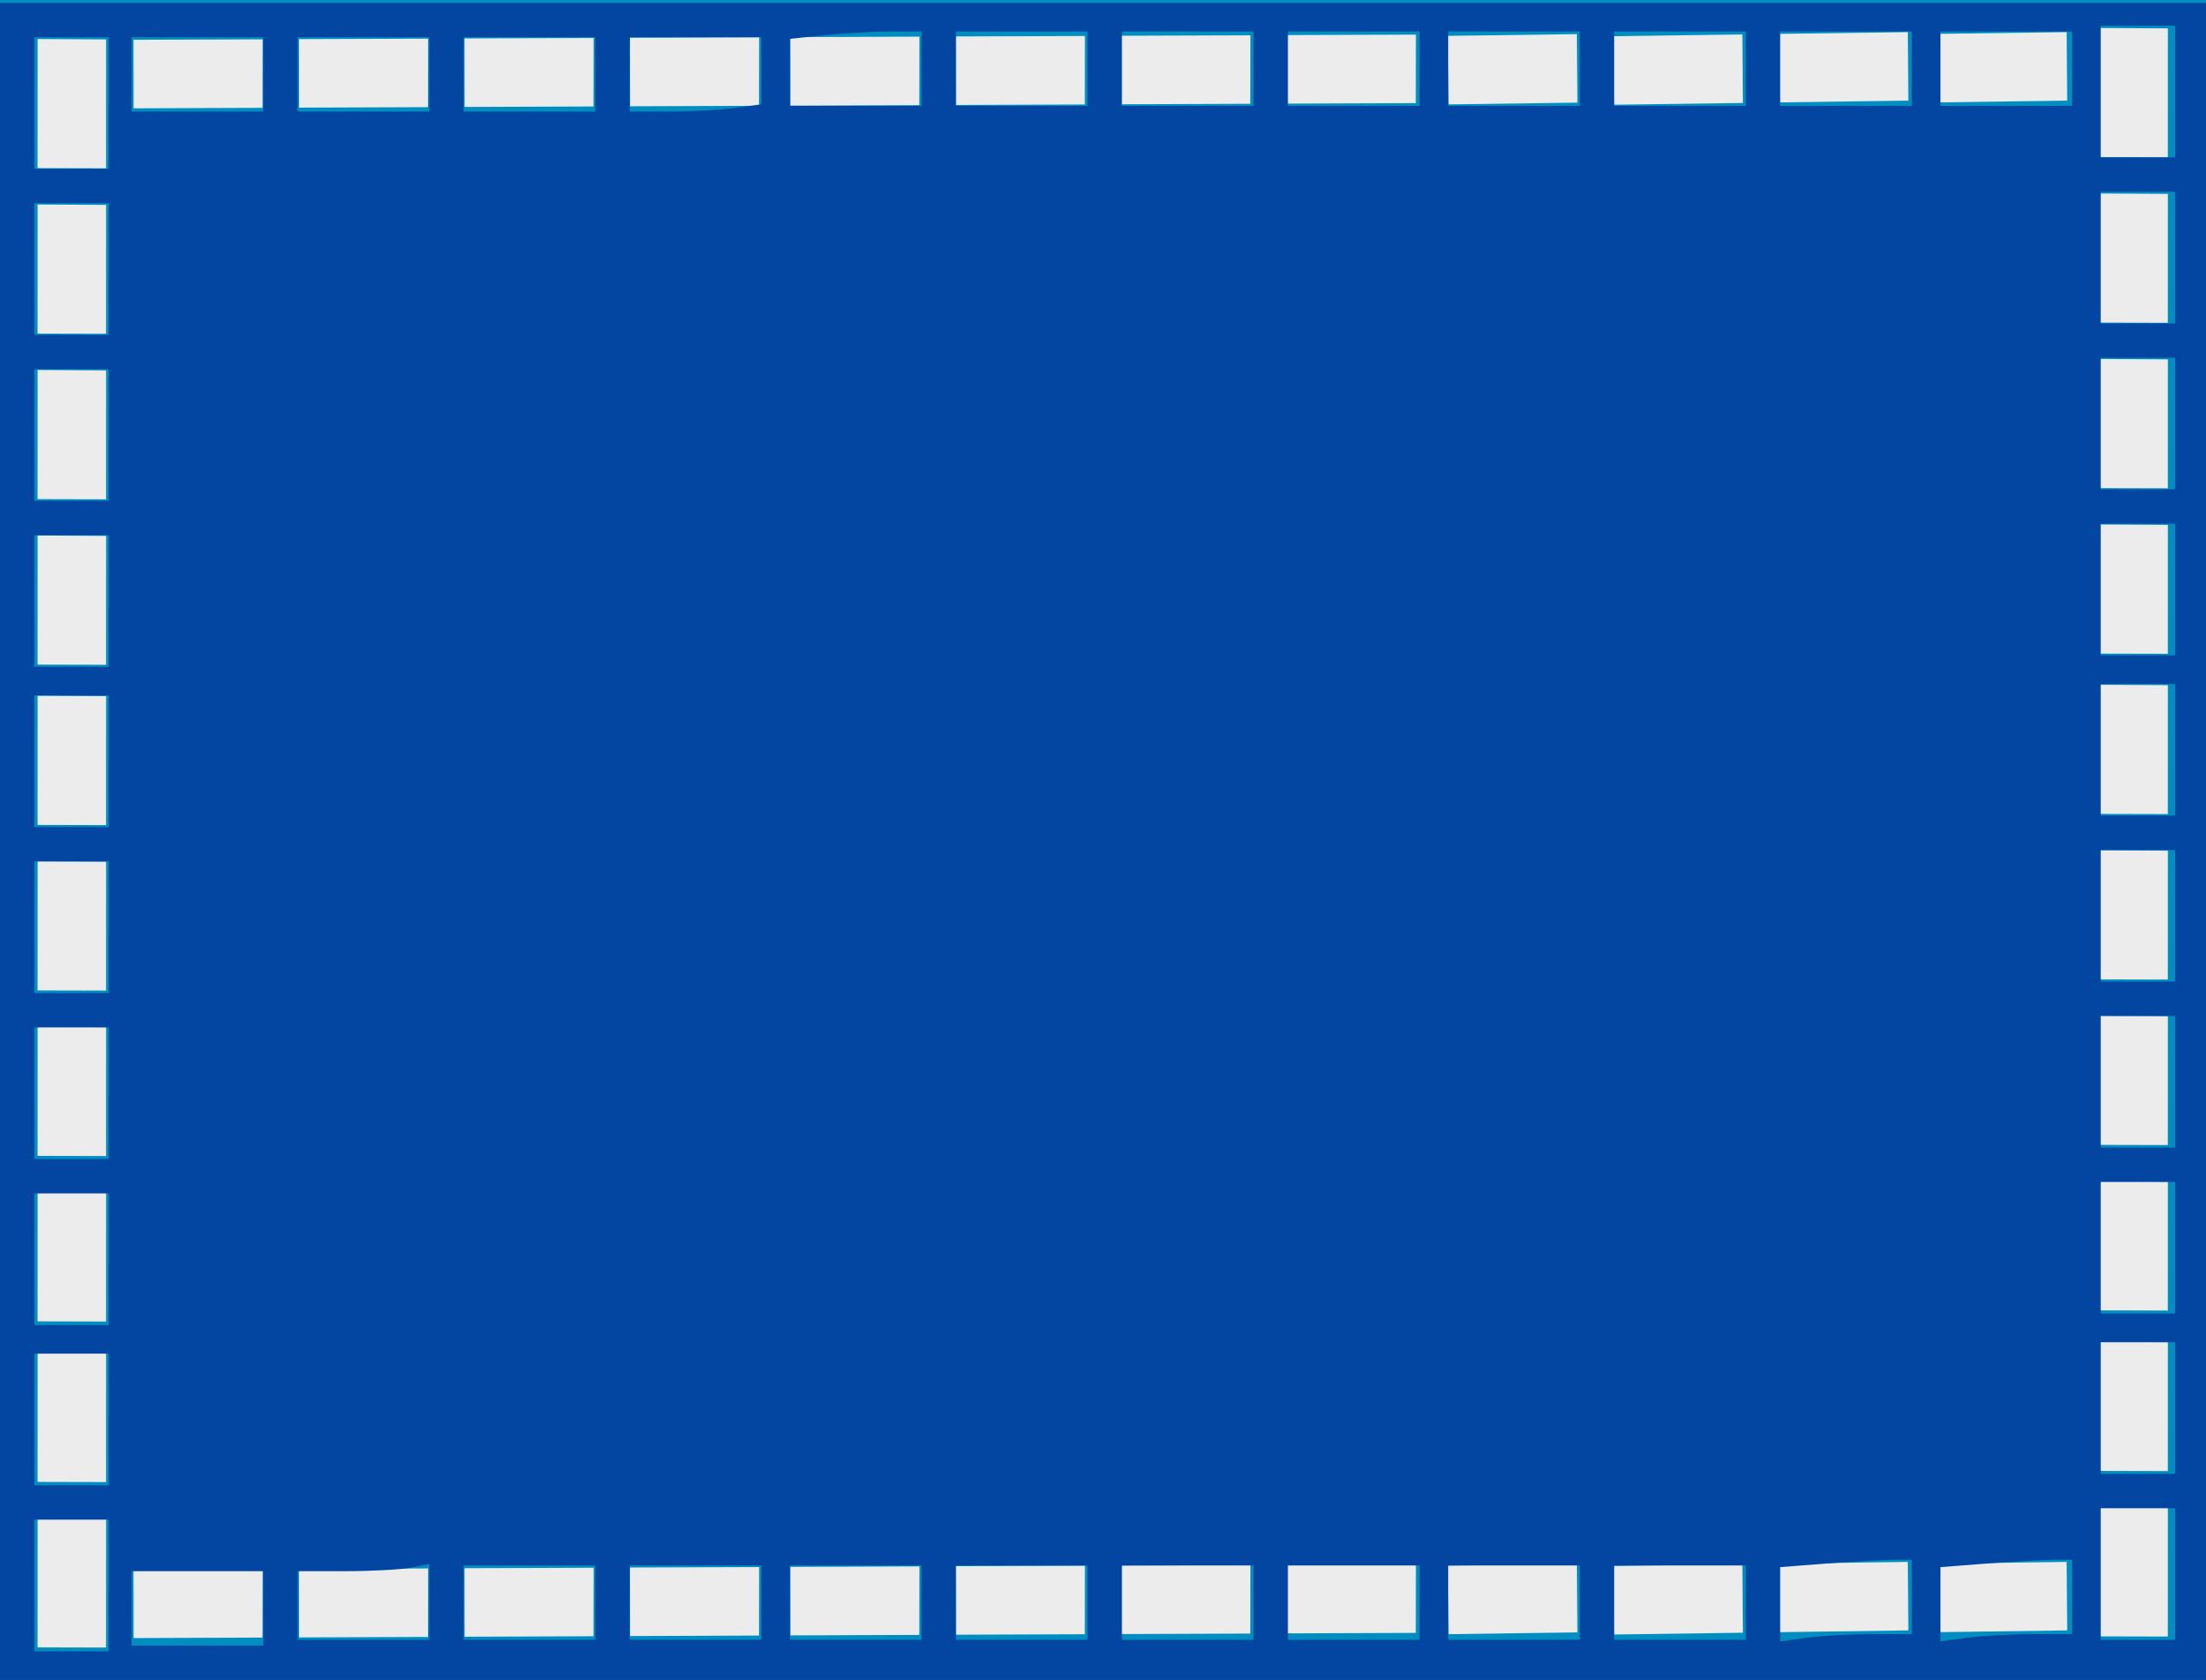 <?xml version="1.0" encoding="UTF-8" standalone="no"?>
<!-- Created with Inkscape (http://www.inkscape.org/) -->

<svg
   width="139.637mm"
   height="106.356mm"
   viewBox="0 0 139.637 106.356"
   version="1.1"
   id="svg1"
   inkscape:version="1.3.2 (091e20e, 2023-11-25, custom)"
   sodipodi:docname="papelDisenio.svg"
   xmlns:inkscape="http://www.inkscape.org/namespaces/inkscape"
   xmlns:sodipodi="http://sodipodi.sourceforge.net/DTD/sodipodi-0.dtd"
   xmlns="http://www.w3.org/2000/svg"
   xmlns:svg="http://www.w3.org/2000/svg">
  <sodipodi:namedview
     id="namedview1"
     pagecolor="#ffffff"
     bordercolor="#000000"
     borderopacity="0.25"
     inkscape:showpageshadow="2"
     inkscape:pageopacity="0.0"
     inkscape:pagecheckerboard="0"
     inkscape:deskcolor="#d1d1d1"
     inkscape:document-units="mm"
     inkscape:zoom="0.73139029"
     inkscape:cx="194.83442"
     inkscape:cy="386.25068"
     inkscape:window-width="1920"
     inkscape:window-height="1017"
     inkscape:window-x="-8"
     inkscape:window-y="-8"
     inkscape:window-maximized="1"
     inkscape:current-layer="layer1" />
  <defs
     id="defs1" />
  <g
     inkscape:label="Capa 1"
     inkscape:groupmode="layer"
     id="layer1"
     transform="translate(-53.178,-45.581)">
    <rect
       style="display:inline;fill:#008dc0;fill-opacity:1;stroke-width:0.268"
       id="rect165"
       width="139.637"
       height="106.356"
       x="53.178"
       y="45.581" />
    <path
       style="fill:#ececec;fill-opacity:1;stroke-width:0.079"
       d="m 55.558,69.003 -0.004,8.173 4.337,0.011 0.002,-8.159 z"
       id="path122"
       sodipodi:nodetypes="ccccc" />
    <path
       style="fill:#ececec;fill-opacity:1;stroke-width:0.079"
       d="m 55.558,58.527 -0.004,8.173 4.337,0.011 0.002,-8.159 z"
       id="path123"
       sodipodi:nodetypes="ccccc" />
    <path
       style="fill:#ececec;fill-opacity:1;stroke-width:0.079"
       d="m 55.558,79.479 -0.004,8.173 4.337,0.011 0.002,-8.159 z"
       id="path124"
       sodipodi:nodetypes="ccccc" />
    <path
       style="fill:#ececec;fill-opacity:1;stroke-width:0.079"
       d="m 55.558,48.051 -0.004,8.173 4.337,0.011 0.002,-8.159 z"
       id="path125"
       sodipodi:nodetypes="ccccc" />
    <path
       style="fill:#ececec;fill-opacity:1;stroke-width:0.079"
       d="m 55.558,110.577 -0.004,8.173 4.337,0.011 0.002,-8.159 z"
       id="path126"
       sodipodi:nodetypes="ccccc" />
    <path
       style="fill:#ececec;fill-opacity:1;stroke-width:0.079"
       d="m 55.558,100.102 -0.004,8.173 4.337,0.011 0.002,-8.159 z"
       id="path127"
       sodipodi:nodetypes="ccccc" />
    <path
       style="fill:#ececec;fill-opacity:1;stroke-width:0.079"
       d="m 55.558,121.053 -0.004,8.173 4.337,0.011 0.002,-8.159 z"
       id="path128"
       sodipodi:nodetypes="ccccc" />
    <path
       style="fill:#ececec;fill-opacity:1;stroke-width:0.079"
       d="m 55.558,89.626 -0.004,8.173 4.337,0.011 0.002,-8.159 z"
       id="path129"
       sodipodi:nodetypes="ccccc" />
    <path
       style="fill:#ececec;fill-opacity:1;stroke-width:0.079"
       d="m 121.852,47.859 -8.173,0.029 0.007,4.337 8.159,-0.031 z"
       id="path130"
       sodipodi:nodetypes="ccccc" />
    <path
       style="fill:#ececec;fill-opacity:1;stroke-width:0.079"
       d="m 132.328,47.816 -8.173,0.029 0.006,4.337 8.159,-0.031 z"
       id="path131"
       sodipodi:nodetypes="ccccc" />
    <path
       style="fill:#ececec;fill-opacity:1;stroke-width:0.079"
       d="m 111.376,47.901 -8.173,0.029 0.006,4.337 8.159,-0.031 z"
       id="path132"
       sodipodi:nodetypes="ccccc" />
    <path
       style="fill:#ececec;fill-opacity:1;stroke-width:0.079"
       d="m 142.803,47.773 -8.173,0.029 0.007,4.337 8.159,-0.031 z"
       id="path133"
       sodipodi:nodetypes="ccccc" />
    <path
       style="fill:#ececec;fill-opacity:1;stroke-width:0.079"
       d="m 80.277,48.028 -8.173,0.029 0.007,4.337 8.159,-0.031 z"
       id="path134"
       sodipodi:nodetypes="ccccc" />
    <path
       style="fill:#ececec;fill-opacity:1;stroke-width:0.079"
       d="m 90.753,47.985 -8.173,0.029 0.006,4.337 8.159,-0.031 z"
       id="path135"
       sodipodi:nodetypes="ccccc" />
    <path
       style="fill:#ececec;fill-opacity:1;stroke-width:0.079"
       d="m 69.802,48.071 -8.173,0.029 0.006,4.337 8.159,-0.031 z"
       id="path136"
       sodipodi:nodetypes="ccccc" />
    <path
       style="fill:#ececec;fill-opacity:1;stroke-width:0.079"
       d="m 101.229,47.943 -8.173,0.029 0.007,4.337 8.159,-0.031 z"
       id="path137"
       sodipodi:nodetypes="ccccc" />
    <path
       style="fill:#ececec;fill-opacity:1;stroke-width:0.079"
       d="m 186.065,68.306 -0.004,8.173 4.337,0.011 0.002,-8.159 z"
       id="path138"
       sodipodi:nodetypes="ccccc" />
    <path
       style="fill:#ececec;fill-opacity:1;stroke-width:0.079"
       d="m 186.065,57.83 -0.004,8.173 4.337,0.011 0.002,-8.159 z"
       id="path139"
       sodipodi:nodetypes="ccccc" />
    <path
       style="fill:#ececec;fill-opacity:1;stroke-width:0.079"
       d="m 186.065,78.782 -0.004,8.173 4.337,0.011 0.002,-8.159 z"
       id="path140"
       sodipodi:nodetypes="ccccc" />
    <path
       style="fill:#ececec;fill-opacity:1;stroke-width:0.079"
       d="m 186.065,47.354 -0.004,8.173 4.337,0.011 0.002,-8.159 z"
       id="path141"
       sodipodi:nodetypes="ccccc" />
    <path
       style="fill:#ececec;fill-opacity:1;stroke-width:0.079"
       d="m 186.065,109.881 -0.004,8.173 4.337,0.011 0.002,-8.159 z"
       id="path142"
       sodipodi:nodetypes="ccccc" />
    <path
       style="fill:#ececec;fill-opacity:1;stroke-width:0.079"
       d="m 186.065,99.405 -0.004,8.173 4.337,0.011 0.002,-8.159 z"
       id="path143"
       sodipodi:nodetypes="ccccc" />
    <path
       style="fill:#ececec;fill-opacity:1;stroke-width:0.079"
       d="m 186.065,120.357 -0.004,8.173 4.337,0.011 0.002,-8.159 z"
       id="path144"
       sodipodi:nodetypes="ccccc" />
    <path
       style="fill:#ececec;fill-opacity:1;stroke-width:0.079"
       d="m 186.065,88.929 -0.004,8.173 4.337,0.011 0.002,-8.159 z"
       id="path145"
       sodipodi:nodetypes="ccccc" />
    <path
       style="fill:#ececec;fill-opacity:1;stroke-width:0.079"
       d="m 152.99,47.741 -8.172,0.111 0.05,4.337 8.158,-0.112 z"
       id="path146"
       sodipodi:nodetypes="ccccc" />
    <path
       style="fill:#ececec;fill-opacity:1;stroke-width:0.079"
       d="m 163.465,47.762 -8.172,0.111 0.05,4.337 8.158,-0.112 z"
       id="path147"
       sodipodi:nodetypes="ccccc" />
    <path
       style="fill:#ececec;fill-opacity:1;stroke-width:0.079"
       d="m 173.939,47.615 -8.172,0.111 0.05,4.337 8.158,-0.112 z"
       id="path148"
       sodipodi:nodetypes="ccccc" />
    <path
       style="fill:#ececec;fill-opacity:1;stroke-width:0.079"
       d="m 183.994,47.615 -8.172,0.111 0.05,4.337 8.158,-0.112 z"
       id="path149"
       sodipodi:nodetypes="ccccc" />
    <path
       style="fill:#ececec;fill-opacity:1;stroke-width:0.079"
       d="m 121.852,144.696 -8.173,0.029 0.007,4.337 8.159,-0.031 z"
       id="path150"
       sodipodi:nodetypes="ccccc" />
    <path
       style="fill:#ececec;fill-opacity:1;stroke-width:0.079"
       d="m 132.328,144.654 -8.173,0.029 0.006,4.337 8.159,-0.031 z"
       id="path151"
       sodipodi:nodetypes="ccccc" />
    <path
       style="fill:#ececec;fill-opacity:1;stroke-width:0.079"
       d="m 111.376,144.739 -8.173,0.029 0.006,4.337 8.159,-0.031 z"
       id="path152"
       sodipodi:nodetypes="ccccc" />
    <path
       style="fill:#ececec;fill-opacity:1;stroke-width:0.079"
       d="m 142.803,144.611 -8.173,0.029 0.007,4.337 8.159,-0.031 z"
       id="path153"
       sodipodi:nodetypes="ccccc" />
    <path
       style="fill:#ececec;fill-opacity:1;stroke-width:0.079"
       d="m 80.277,144.866 -8.173,0.029 0.007,4.337 8.159,-0.031 z"
       id="path154"
       sodipodi:nodetypes="ccccc" />
    <path
       style="fill:#ececec;fill-opacity:1;stroke-width:0.079"
       d="m 90.753,144.823 -8.173,0.029 0.006,4.337 8.159,-0.031 z"
       id="path155"
       sodipodi:nodetypes="ccccc" />
    <path
       style="fill:#ececec;fill-opacity:1;stroke-width:0.079"
       d="m 69.802,144.908 -8.173,0.029 0.006,4.337 8.159,-0.031 z"
       id="path156"
       sodipodi:nodetypes="ccccc" />
    <path
       style="fill:#ececec;fill-opacity:1;stroke-width:0.079"
       d="m 101.229,144.78 -8.173,0.029 0.007,4.337 8.159,-0.031 z"
       id="path157"
       sodipodi:nodetypes="ccccc" />
    <path
       style="fill:#ececec;fill-opacity:1;stroke-width:0.079"
       d="m 152.99,144.579 -8.172,0.111 0.05,4.337 8.158,-0.112 z"
       id="path158"
       sodipodi:nodetypes="ccccc" />
    <path
       style="fill:#ececec;fill-opacity:1;stroke-width:0.079"
       d="m 163.465,144.6 -8.172,0.111 0.05,4.337 8.158,-0.112 z"
       id="path159"
       sodipodi:nodetypes="ccccc" />
    <path
       style="fill:#ececec;fill-opacity:1;stroke-width:0.079"
       d="m 173.939,144.453 -8.172,0.111 0.05,4.337 8.158,-0.112 z"
       id="path160"
       sodipodi:nodetypes="ccccc" />
    <path
       style="fill:#ececec;fill-opacity:1;stroke-width:0.079"
       d="m 183.994,144.453 -8.172,0.111 0.05,4.337 8.158,-0.112 z"
       id="path161"
       sodipodi:nodetypes="ccccc" />
    <path
       style="fill:#ececec;fill-opacity:1;stroke-width:0.079"
       d="m 186.065,130.519 -0.004,8.173 4.337,0.011 0.002,-8.159 z"
       id="path162"
       sodipodi:nodetypes="ccccc" />
    <path
       style="fill:#ececec;fill-opacity:1;stroke-width:0.079"
       d="m 186.065,140.994 -0.004,8.173 4.337,0.011 0.002,-8.159 z"
       id="path163"
       sodipodi:nodetypes="ccccc" />
    <path
       style="fill:#ececec;fill-opacity:1;stroke-width:0.079"
       d="m 55.558,131.215 -0.004,8.173 4.337,0.011 0.002,-8.159 z"
       id="path164"
       sodipodi:nodetypes="ccccc" />
    <path
       style="fill:#ececec;fill-opacity:1;stroke-width:0.079"
       d="m 55.558,141.691 -0.004,8.173 4.337,0.011 0.002,-8.159 z"
       id="path165"
       sodipodi:nodetypes="ccccc" />
    <path
       style="fill:#0246a1;stroke-width:1.367;fill-opacity:1"
       d="M 0,200.987 V 0.684 H 263.881 527.762 V 200.987 401.291 H 263.881 0 Z M 25.978,378.731 V 363.007 H 17.091 8.204 v 15.723 15.723 h 8.887 8.887 z m 36.916,5.469 v -8.887 H 47.17 31.447 v 8.887 8.887 h 15.723 15.723 z m 39.651,-1.538 v -9.058 l -4.273,0.855 c -2.35,0.47 -9.426,0.855 -15.723,0.855 H 71.097 v 8.204 8.204 h 15.723 15.723 z m 39.651,0.171 v -8.887 h -15.723 -15.723 v 8.887 8.887 h 15.723 15.723 z m 39.651,0 v -8.887 H 166.122 150.399 v 8.887 8.887 h 15.723 15.723 z m 38.283,0 v -8.887 h -15.723 -15.723 v 8.887 8.887 h 15.723 15.723 z m 39.651,0 v -8.887 h -15.723 -15.723 v 8.887 8.887 h 15.723 15.723 z m 39.651,0 v -8.887 h -15.723 -15.723 v 8.887 8.887 h 15.723 15.723 z m 39.651,0 v -8.887 h -15.723 -15.723 v 8.887 8.887 h 15.723 15.723 z m 38.283,0 v -8.887 h -15.723 -15.723 v 8.887 8.887 h 15.723 15.723 z m 39.651,0 v -8.887 h -15.723 -15.723 v 8.887 8.887 h 15.723 15.723 z m 30.271,7.52 h 9.38 v -8.887 -8.887 l -4.444,0.008 c -2.444,0.005 -9.52,0.403 -15.723,0.886 l -11.28,0.878 v 8.87 8.87 l 6.343,-0.869 c 3.489,-0.478 10.565,-0.869 15.723,-0.869 z m 38.283,0 h 9.38 v -8.887 -8.887 l -4.444,0.008 c -2.444,0.005 -9.52,0.403 -15.723,0.886 l -11.28,0.878 v 8.87 8.87 l 6.343,-0.869 c 3.489,-0.478 10.564,-0.869 15.723,-0.869 z m 33.991,-14.356 v -15.723 h -8.887 -8.887 v 15.723 15.723 h 8.887 8.887 z M 25.978,339.08 V 323.357 H 17.091 8.204 v 15.723 15.723 h 8.887 8.887 z m 493.581,-2.735 v -15.723 h -8.887 -8.887 v 15.723 15.723 h 8.887 8.887 z M 25.978,300.797 V 285.074 H 17.091 8.204 v 15.723 15.723 h 8.887 8.887 z M 519.558,298.062 V 282.339 h -8.887 -8.887 v 15.723 15.723 h 8.887 8.887 z M 25.978,261.146 V 245.423 H 17.091 8.204 v 15.723 15.723 h 8.887 8.887 z m 493.581,-2.735 v -15.723 h -8.887 -8.887 v 15.723 15.723 h 8.887 8.887 z M 25.978,221.496 V 205.772 H 17.091 8.204 v 15.723 15.723 h 8.887 8.887 z m 493.581,-2.735 v -15.723 h -8.887 -8.887 v 15.723 15.723 h 8.887 8.887 z M 25.978,181.845 V 166.122 H 17.091 8.204 v 15.723 15.723 h 8.887 8.887 z m 493.581,-2.735 v -15.723 h -8.887 -8.887 v 15.723 15.723 h 8.887 8.887 z M 25.978,143.562 V 127.839 H 17.091 8.204 v 15.723 15.723 h 8.887 8.887 z M 519.558,140.828 V 125.104 h -8.887 -8.887 v 15.723 15.723 h 8.887 8.887 z M 25.978,103.912 V 88.188 H 17.091 8.204 v 15.723 15.723 h 8.887 8.887 z M 519.558,101.177 V 85.454 h -8.887 -8.887 v 15.723 15.723 h 8.887 8.887 z M 25.978,64.261 V 48.538 H 17.091 8.204 v 15.723 15.723 h 8.887 8.887 z M 519.558,61.527 v -15.723 h -8.887 -8.887 v 15.723 15.723 h 8.887 8.887 z M 25.978,24.611 V 8.887 H 17.091 8.204 V 24.611 40.334 h 8.887 8.887 z M 519.558,21.876 V 6.153 h -8.887 -8.887 V 21.876 37.6 h 8.887 8.887 z M 62.894,17.774 V 8.887 H 47.17 31.447 v 8.887 8.887 h 15.723 15.723 z m 39.651,0 V 8.887 H 86.821 71.097 v 8.887 8.887 h 15.723 15.723 z m 39.651,0 V 8.887 h -15.723 -15.723 v 8.887 8.887 h 15.723 15.723 z m 33.307,8.018 6.343,-0.869 V 16.905 8.887 H 166.122 150.399 v 8.887 8.887 h 9.38 c 5.159,0 12.235,-0.391 15.723,-0.869 z m 44.627,-9.385 V 7.52 h -7.319 c -4.026,0 -11.101,0.395 -15.723,0.878 l -8.404,0.878 v 8.009 8.009 h 15.723 15.723 z m 39.651,0 V 7.52 h -15.723 -15.723 v 8.887 8.887 h 15.723 15.723 z m 39.651,0 V 7.52 h -15.723 -15.723 v 8.887 8.887 h 15.723 15.723 z m 39.651,0 V 7.52 h -15.723 -15.723 v 8.887 8.887 h 15.723 15.723 z m 38.283,0 V 7.52 h -15.723 -15.723 v 8.887 8.887 h 15.723 15.723 z m 39.651,0 V 7.52 h -15.723 -15.723 v 8.887 8.887 h 15.723 15.723 z m 39.651,0 V 7.52 h -15.723 -15.723 v 8.887 8.887 h 15.723 15.723 z m 38.283,0 V 7.52 H 479.224 463.501 v 8.887 8.887 h 15.723 15.723 z"
       id="path1"
       transform="matrix(0.265,0,0,0.265,53.178,45.581)" />
  </g>
</svg>
